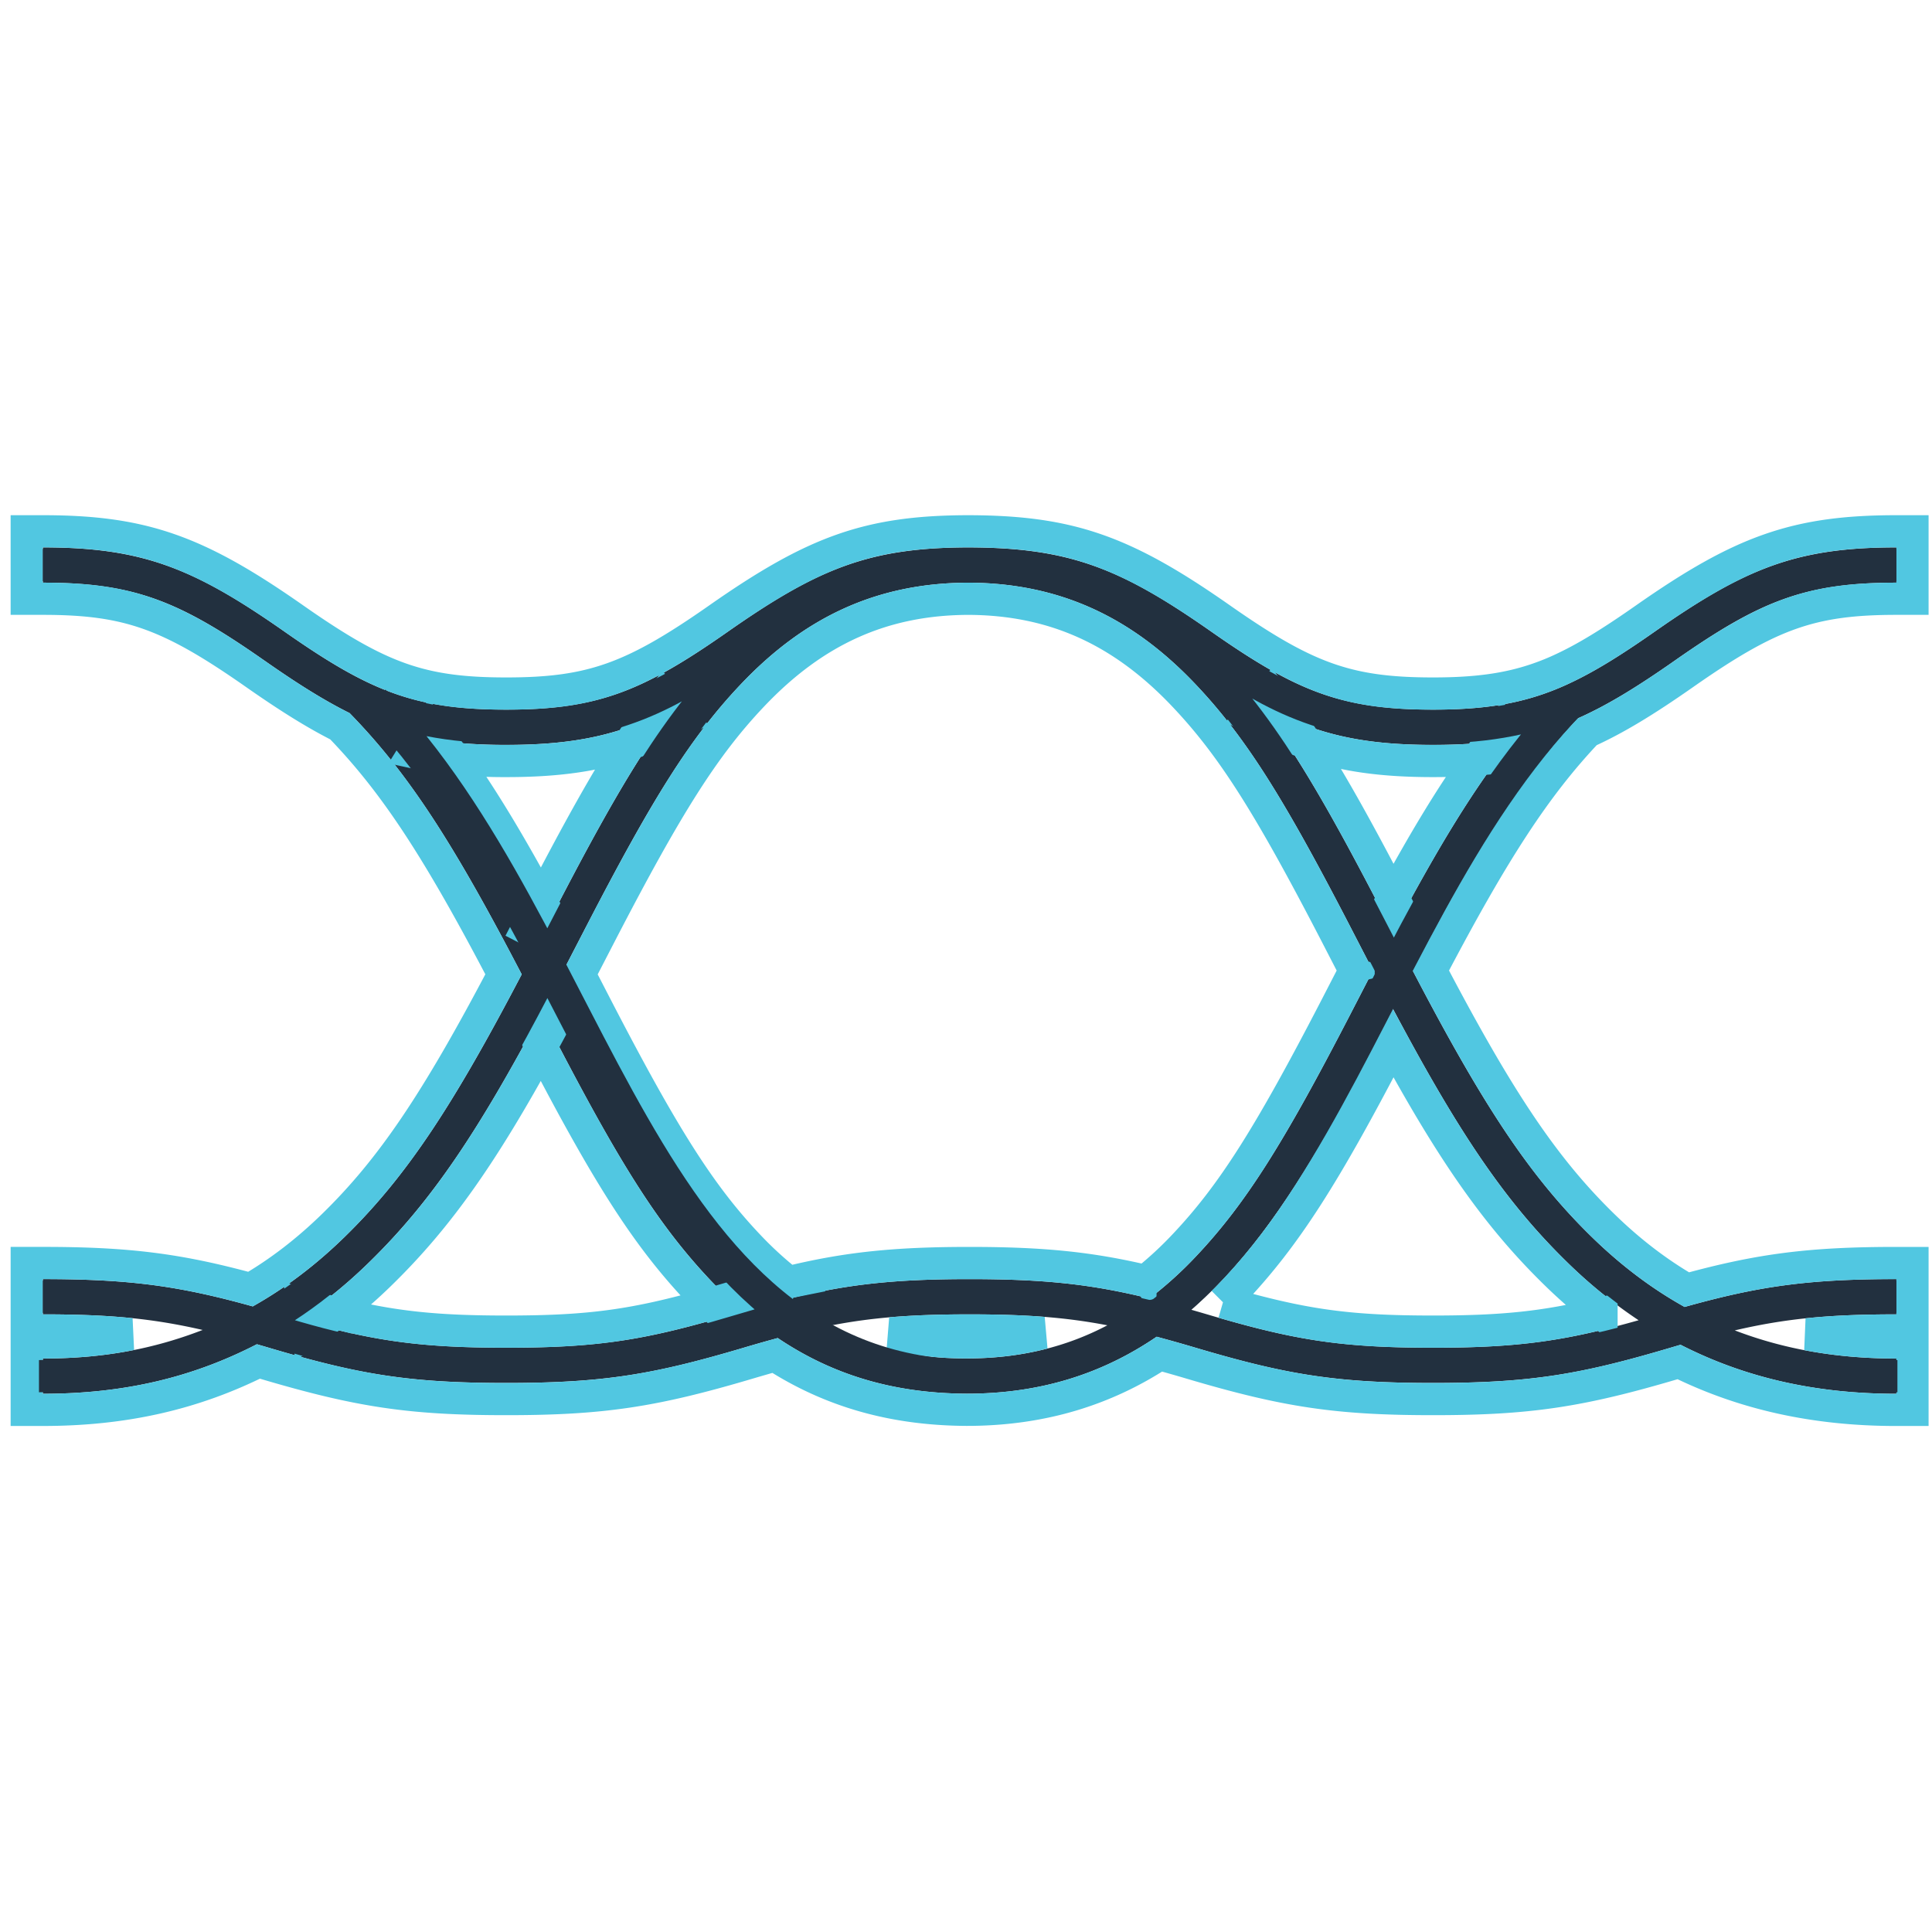 <svg width="120" height="120" viewBox="0 0 120 120" xmlns="http://www.w3.org/2000/svg" xmlns:xlink="http://www.w3.org/1999/xlink"><title>transceiver port</title><defs><path d="M14.423 7.03C9.193 3.37 6.388 2.19.66 2.19V0c6.264 0 9.455 1.34 15.02 5.236 5.23 3.662 8.035 4.84 13.763 4.84s8.533-1.178 13.762-4.84C48.716 1.377 51.9.026 58.047 0c6.441 0 9.632 1.34 15.196 5.236 5.23 3.662 8.035 4.84 13.764 4.84 2.747 0 4.823-.271 6.815-.957a16.405 16.405 0 0 0 1.676-.682c1.601-.748 3.256-1.79 5.271-3.2C106.333 1.34 109.524 0 115.79 0v2.19c-5.729 0-8.534 1.179-13.764 4.84-2.286 1.601-4.171 2.77-6.034 3.593-3.543 3.715-6.287 8.072-10.248 15.66 4.265 8.17 7.181 12.697 11.114 16.537 1.795 1.753 3.709 3.207 5.776 4.357 4.577-1.282 7.638-1.73 13.155-1.73v2.191c-4.216 0-6.9.265-10.038.995 3.024 1.159 6.3 1.748 10.038 1.748v2.19c-5.098 0-9.473-1.033-13.406-3.045l-.674.198c-5.489 1.625-8.586 2.175-14.701 2.175-6.116 0-9.213-.55-14.703-2.175a90.26 90.26 0 0 0-2.467-.698c-3.326 2.273-7.065 3.47-11.406 3.536l-.384.003c-4.595-.022-8.378-1.193-11.74-3.457a94.96 94.96 0 0 0-2.162.616c-5.49 1.625-8.587 2.175-14.702 2.175-6.116 0-9.213-.55-14.703-2.175-.268-.08-.53-.157-.787-.23C10.005 51.526 5.786 52.57.66 52.57v-2.19c3.766 0 6.886-.598 9.928-1.774-3.092-.71-5.762-.969-9.928-.969v-2.19c5.47 0 8.525.44 13.038 1.696 2.044-1.145 3.938-2.588 5.716-4.324 3.895-3.803 6.792-8.28 10.99-16.3-4.146-7.962-6.953-12.401-10.69-16.228-1.62-.805-3.304-1.87-5.29-3.262zm17.21 17.118l.863-1.67c3.051-5.892 5.199-9.628 7.484-12.616-3.254 1.743-6.138 2.405-10.537 2.405-2.116 0-3.882-.153-5.507-.506 2.521 3.145 4.809 6.921 7.698 12.387zm26.2 26.226h.275c3.238-.008 6.088-.697 8.672-2.057-2.556-.492-5.016-.679-8.556-.679-3.682 0-6.195.202-8.863.74 2.53 1.308 5.317 1.976 8.473 1.996zm.391-4.926c4.682 0 7.594.322 11.166 1.202a23.584 23.584 0 0 0 2.881-2.6c3.167-3.344 5.56-7.246 9.559-14.97l1.445-2.798-1.445-2.796c-4-7.725-6.392-11.627-9.559-14.97-3.957-4.179-8.446-6.304-14.135-6.325-5.69.021-10.179 2.146-14.136 6.325-3.167 3.343-5.56 7.245-9.558 14.97-.116.223-1.104 2.137-1.57 3.035.503.97 1.225 2.37 1.322 2.558 4 7.725 6.392 11.627 9.559 14.97a23.465 23.465 0 0 0 2.987 2.681c3.72-.94 6.664-1.282 11.484-1.282zm-16.062.107c-3.353-3.54-5.821-7.565-9.913-15.469l-.618-1.197c-3.927 7.381-6.812 11.715-10.687 15.499a30.363 30.363 0 0 1-4.397 3.58c4.583 1.302 7.471 1.74 12.896 1.74 5.877 0 8.776-.514 14.08-2.085l.612-.18a27.072 27.072 0 0 1-1.973-1.888zm44.845-33.288c-4.537 0-7.462-.704-10.844-2.571 2.334 3.015 4.504 6.78 7.612 12.782l.74 1.434c2.8-5.28 5.038-8.97 7.49-12.048-1.485.28-3.1.403-4.998.403zm-14.08 35.356c5.303 1.57 8.202 2.086 14.08 2.086 5.375 0 8.26-.431 12.77-1.706a30.33 30.33 0 0 1-4.45-3.615c-3.916-3.824-6.821-8.21-10.812-15.735l-.74 1.433c-4.092 7.904-6.56 11.929-9.913 15.47-.608.641-1.23 1.24-1.866 1.796.302.087.612.177.93.271z" id="a"/></defs><g fill="none" fill-rule="evenodd"><g fill-rule="nonzero" transform="translate(2 34)"><use fill="#22303F" fill-rule="evenodd" xlink:href="#a"/><path stroke="#51C7E1" stroke-width="2" d="M96.58 11.455c-3.205 3.394-5.805 7.389-9.708 14.827 4.263 8.124 7.053 12.277 10.684 15.823 1.646 1.607 3.375 2.935 5.21 3.997 4.57-1.254 7.707-1.654 13.022-1.654h1v4.19h-1c-2.173 0-3.923.07-5.537.24 1.742.336 3.577.503 5.537.503h1v4.19h-1c-5.04 0-9.47-.983-13.503-2.975l-.293.087c-5.844 1.73-9.019 2.216-14.985 2.216-5.967 0-9.142-.486-14.987-2.217a96.004 96.004 0 0 0-2.004-.572c-3.428 2.24-7.244 3.386-11.576 3.452l-.398.003c-4.548-.022-8.422-1.13-11.907-3.373-.525.145-1.088.307-1.706.49-5.845 1.731-9.02 2.217-14.986 2.217-5.967 0-9.141-.486-14.986-2.217l-.404-.118C9.977 52.595 5.687 53.57.66 53.57h-1v-4.19h1c1.962 0 3.755-.166 5.473-.51-1.595-.164-3.328-.233-5.473-.233h-1v-4.19h1c5.273 0 8.403.395 12.903 1.621 1.813-1.056 3.523-2.373 5.152-3.964 3.6-3.514 6.372-7.628 10.56-15.587-4.1-7.834-6.767-11.903-10.16-15.408-1.543-.78-3.182-1.802-5.265-3.26C8.54 4.133 5.947 3.19.66 3.19h-1V-1h1C6.885-1 10.253.216 16.253 4.417c5.309 3.717 7.903 4.66 13.19 4.66 5.286 0 7.88-.943 13.189-4.66C48.582.251 51.935-.975 58.047-1c6.383 0 9.756 1.207 15.77 5.417 5.308 3.717 7.903 4.66 13.19 4.66 2.7 0 4.65-.27 6.49-.904a15.366 15.366 0 0 0 1.578-.642c1.442-.674 2.988-1.62 5.12-3.114 6-4.2 9.368-5.417 15.593-5.417h1v4.19h-1c-5.286 0-7.88.943-13.19 4.66-2.43 1.701-4.255 2.807-6.018 3.605zm-70.357 1.669a46.14 46.14 0 0 0-1.507-1.989l-.992 1.603c.79.172 1.615.3 2.499.386zm10.9-.924a21.282 21.282 0 0 0 3.33-1.456l-1.267-1.49a44.84 44.84 0 0 0-2.064 2.946zM31.618 22l-.01.02c-.039.073-.68 1.314-.864 1.67l.889.459.884-.467c-.307-.582-.607-1.142-.9-1.682zm0 0c-2.017-3.725-3.709-6.52-5.396-8.875a32.98 32.98 0 0 0 3.22.143c3.047 0 5.42-.312 7.68-1.067-1.561 2.416-3.255 5.455-5.504 9.799zM62.81 48.79c-1.345-.106-2.824-.153-4.587-.153-1.902 0-3.474.055-4.907.18 1.42.361 2.92.546 4.523.556h.265c1.671-.004 3.233-.198 4.706-.583zm-15.845-3.147a54.41 54.41 0 0 0-.47.117l.843.168a19.753 19.753 0 0 1-.373-.285zM33.998 26.522l-.237-.46v.92l.237-.46zm48.151-.24l.238.46v-.92l-.238.46zM69.157 45.565a19.93 19.93 0 0 1-.371.288l.843-.173c-.159-.04-.316-.078-.472-.115zm-22.19.079a22.914 22.914 0 0 1-2.488-2.282c-2.969-3.135-5.262-6.755-9.397-14.742l-.897-1.738-.002-.002-.185-.358.433-.837.001-.002.898-1.738c4.135-7.987 6.428-11.608 9.396-14.742 3.847-4.061 8.102-5.992 13.413-6.012 5.304.02 9.56 1.95 13.406 6.012 2.969 3.134 5.262 6.755 9.397 14.742l.897 1.738a195668648.43 195668648.43 0 0 0 .31.6l-.308.597-.002.002-.897 1.738c-4.135 7.987-6.428 11.607-9.397 14.742a23.038 23.038 0 0 1-2.388 2.203c-3.469-.82-6.41-1.117-10.933-1.117-4.653 0-7.635.314-11.258 1.196zm-4.81 1.335c.436.429.877.836 1.324 1.222l.654-.757-.28-.96-.616.18c-.373.11-.733.215-1.082.315zm-23.316.57c-.64-.16-1.31-.341-2.02-.543l.28 1.794c.59-.393 1.17-.81 1.74-1.252zM31.613 31.03c.294-.539.594-1.096.9-1.672l-.882-.47-.889.46a3372.791 3372.791 0 0 0 .87 1.682zM42.157 46.98c-4.773 1.36-7.546 1.73-12.714 1.73-4.39 0-7.074-.277-10.602-1.16a32.534 32.534 0 0 0 2.802-2.446c3.553-3.47 6.319-7.383 9.97-14.072 4.17 8.023 6.588 11.797 9.823 15.212.239.252.48.497.721.736zm47.615-33.815c.857-.069 1.655-.174 2.419-.318l-.968-1.605c-.488.612-.969 1.25-1.45 1.923zm-5.24 8.601c-.293.54-.593 1.098-.9 1.678l.883.469.889-.46-.741-1.433-.131-.254zm-5.433-9.643a44.13 44.13 0 0 0-2.145-3.038L75.68 10.57a22 22 0 0 0 3.419 1.551zm10.673 1.042c-1.643 2.298-3.292 5.015-5.24 8.601-2.21-4.26-3.886-7.255-5.433-9.643 2.331.812 4.761 1.145 7.908 1.145.995 0 1.91-.034 2.765-.103zm-15.81 33.72c4.978 1.437 7.759 1.825 13.045 1.825 4.338 0 7.01-.272 10.466-1.127a32.502 32.502 0 0 1-2.845-2.479c-3.592-3.508-6.378-7.465-10.096-14.304-4.245 8.182-6.678 11.996-9.944 15.444-.207.219-.416.433-.626.641z"/></g><g stroke="#22303F" stroke-width="2"><path d="M2.66 35.095c14.391 0 14.391 10.076 28.783 10.076 14.39 0 14.39-10.076 28.781-10.076 14.391 0 14.391 10.076 28.783 10.076 14.39 0 14.39-10.076 28.781-10.076M2.66 80.543c14.391 0 14.391 4.261 28.783 4.261 14.39 0 14.39-4.261 28.781-4.261 14.391 0 14.391 4.261 28.783 4.261 14.39 0 14.39-4.261 28.781-4.261M2.42 85.476c34.89 0 29.42-50.38 57.804-50.38M117.852 85.476c-34.89 0-29.42-50.38-57.805-50.38M23.228 43.533c14.007 14.344 16.47 41.943 37.479 41.943M97.646 43.533c-14.007 14.344-16.47 41.943-37.479 41.943"/></g></g></svg>